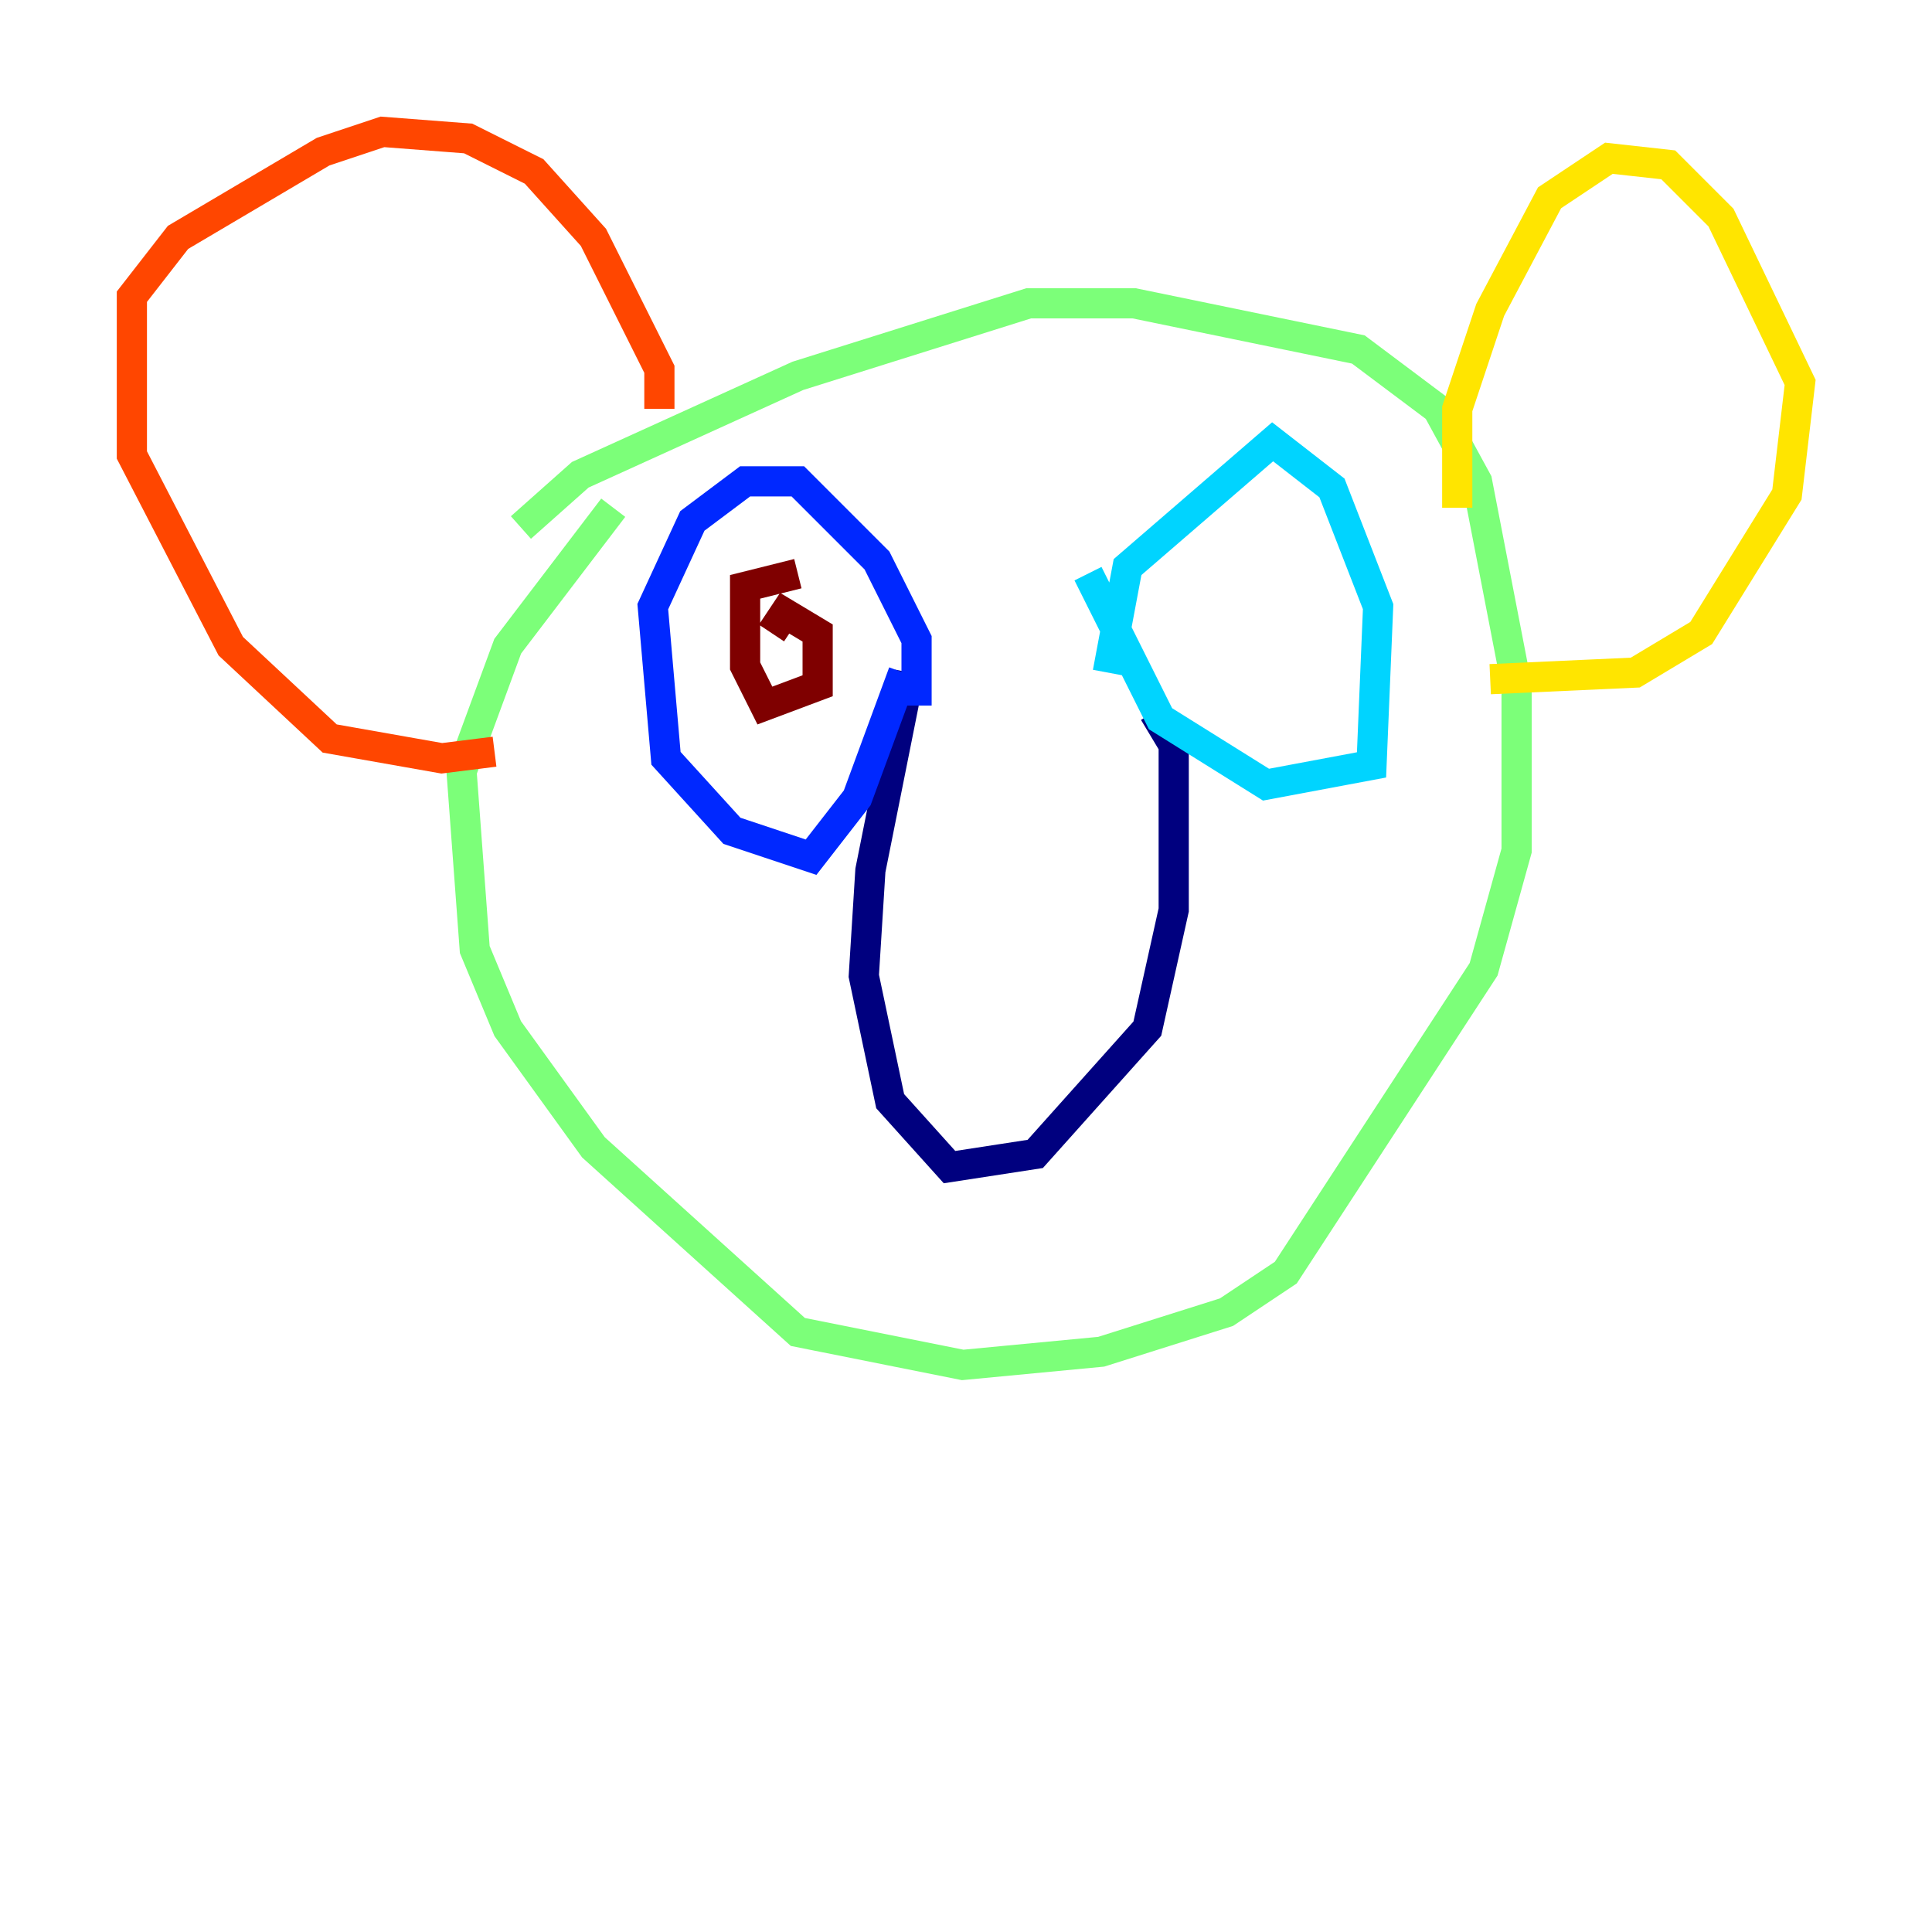 <?xml version="1.0" encoding="utf-8" ?>
<svg baseProfile="tiny" height="128" version="1.2" viewBox="0,0,128,128" width="128" xmlns="http://www.w3.org/2000/svg" xmlns:ev="http://www.w3.org/2001/xml-events" xmlns:xlink="http://www.w3.org/1999/xlink"><defs /><polyline fill="none" points="60.287,44.56 57.666,57.666 57.229,64.655 58.976,72.956 62.908,77.324 68.587,76.451 76.014,68.15 77.761,60.287 77.761,49.365 76.451,47.181" stroke="#00007f" stroke-width="2" /><polyline fill="none" points="59.85,44.56 56.792,52.86 53.734,56.792 48.492,55.044 44.123,50.239 43.249,40.191 45.87,34.512 49.365,31.891 52.86,31.891 58.102,37.133 60.724,42.375 60.724,46.744" stroke="#0028ff" stroke-width="2" /><polyline fill="none" points="73.392,44.56 74.703,37.57 84.314,29.27 88.246,32.328 91.304,40.191 90.867,50.676 83.877,51.986 76.887,47.618 72.082,38.007" stroke="#00d4ff" stroke-width="2" /><polyline fill="none" points="34.512,34.949 38.444,31.454 52.86,24.901 68.15,20.096 75.14,20.096 89.993,23.154 95.236,27.085 97.857,31.891 100.478,45.433 100.478,56.355 98.293,64.218 85.188,84.314 81.256,86.935 72.956,89.556 63.782,90.43 52.86,88.246 39.317,76.014 33.638,68.15 31.454,62.908 30.58,51.113 33.638,42.812 40.628,33.638" stroke="#7cff79" stroke-width="2" /><polyline fill="none" points="96.546,33.638 96.546,27.085 98.73,20.532 102.662,13.106 106.594,10.485 110.526,10.921 114.02,14.416 119.263,25.338 118.389,32.764 112.71,41.939 108.341,44.56 98.73,44.997" stroke="#ffe500" stroke-width="2" /><polyline fill="none" points="43.686,27.085 43.686,24.464 39.317,15.727 35.386,11.358 31.017,9.174 25.338,8.737 21.406,10.048 11.795,15.727 8.737,19.659 8.737,30.143 15.29,42.812 21.843,48.928 29.27,50.239 32.764,49.802" stroke="#ff4600" stroke-width="2" /><polyline fill="none" points="51.113,41.939 51.986,40.628 54.171,41.939 54.171,45.433 50.676,46.744 49.365,44.123 49.365,38.88 52.86,38.007" stroke="#7f0000" stroke-width="2" /></svg>